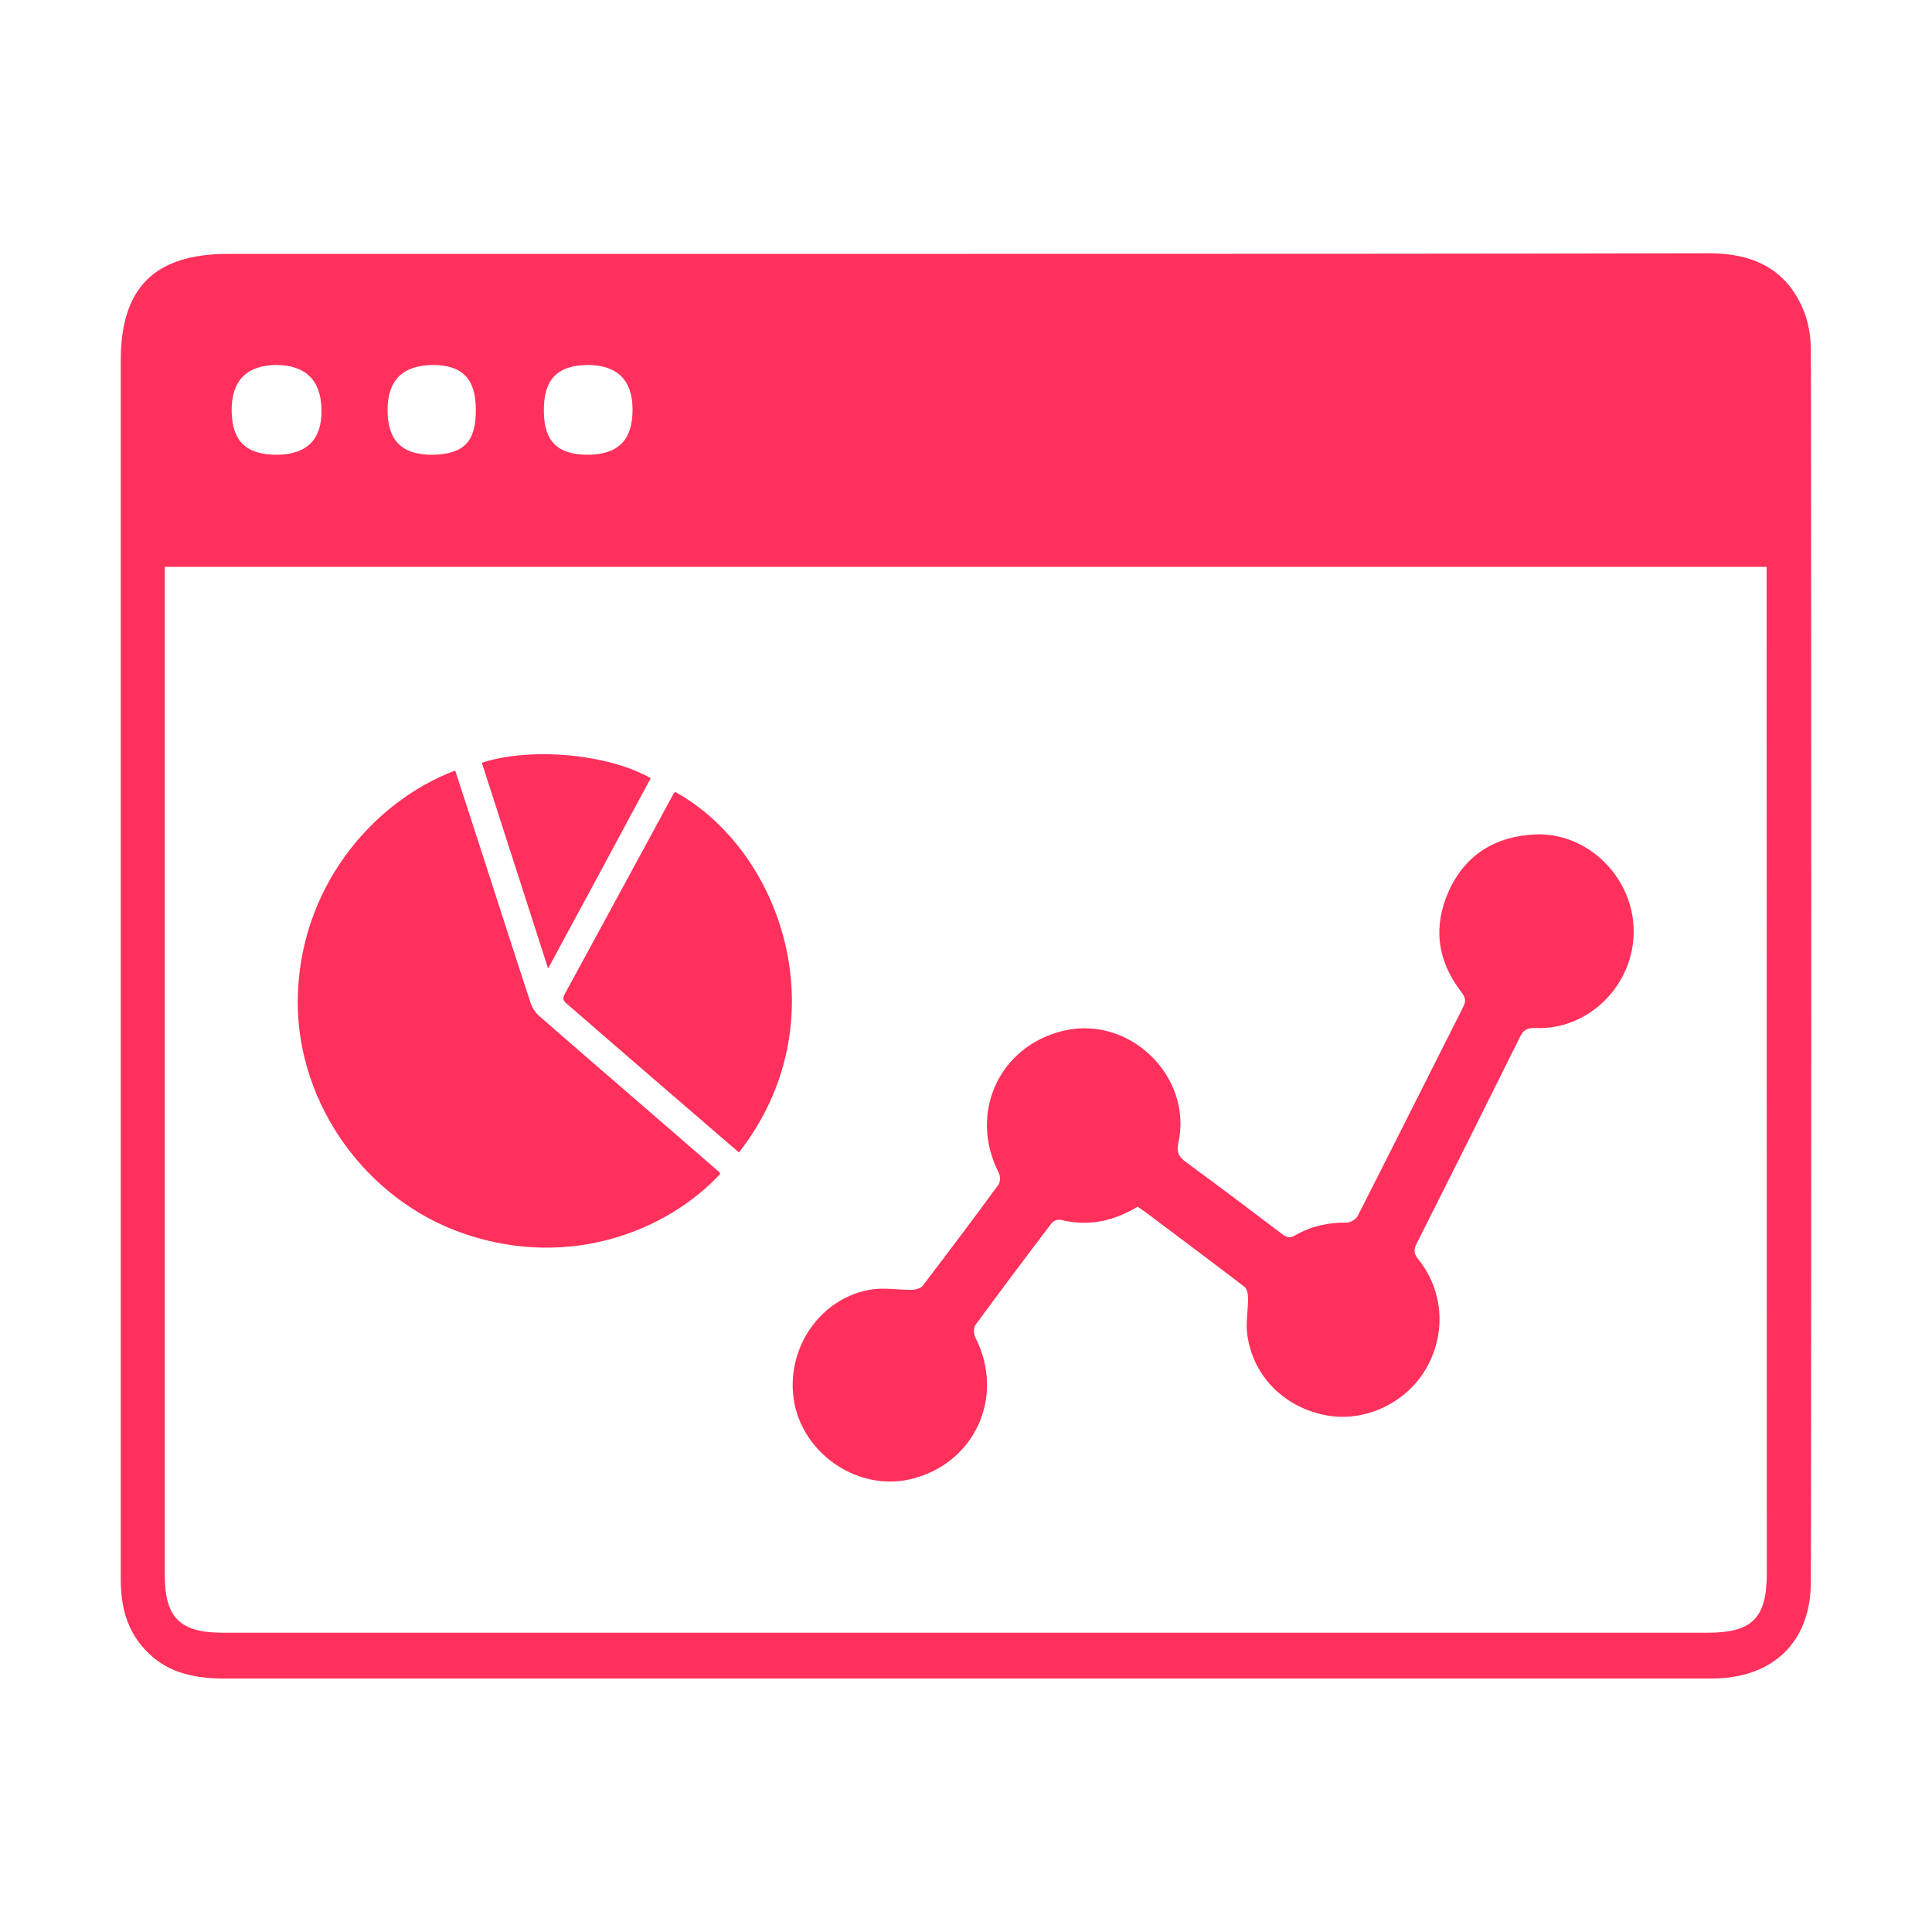 <svg width="1000" height="1000" viewBox="0 0 1000 1000" fill="none" xmlns="http://www.w3.org/2000/svg">
<path d="M932.9 159.2C923.8 138.6 906.5 131.1 884.8 131.1C756.6 131.4 628.5 131.4 500.1 131.4H118.3C80.1 131.4 62.5 148.7 62.5 186.7V817.3C62.5 831.9 65.8 844.8 76.5 855.3C87.5 866.3 101.5 868.8 116.4 868.8H885.9C917.8 868.8 937.3 849.8 937.3 818.7C937.6 606.4 937.6 393.8 937.3 181.2C937.3 173.8 935.9 165.8 932.9 159.2ZM304 188.9C319.4 188.9 327.4 196.6 327.4 212C327.4 227.7 320.2 235.1 304.6 235.4C288.6 235.4 281.5 228.5 281.5 212.6C281.4 196.4 288.3 189.2 304 188.9ZM223.7 188.9C239.4 188.9 246.3 196 246.3 212.3C246.3 228.8 240 235.1 223.7 235.4C208 235.4 200.6 228 200.6 212.3C200.6 196.9 208.3 189.2 223.7 188.9ZM142.8 188.9C157.9 188.9 166.2 196.6 166.4 212C166.7 227.4 159 235.1 143.6 235.4C127.4 235.4 120.2 228.5 119.9 212.9C119.7 197.2 127.4 189.2 142.8 188.9ZM914.5 814.3C914.5 837.7 906.8 845.1 883.7 845.1H115.3C93.3 845.1 85.3 837.4 85.3 815.4V293.4H914.4L914.5 814.3ZM471.4 765.6C504.6 757.6 520.4 722.9 504.9 692.4C504 690.6 503.8 687.3 504.9 685.8C517.9 668 531.1 650.5 544.4 633C545.3 631.9 547.7 631 549.1 631.4C563.2 634.9 576.2 632.2 588.8 624.6C590.2 625.6 591.4 626.3 592.5 627.1C609.8 640.1 627.1 653 644.2 666.1C645.5 667.1 646 670 646 672C646 678.1 644.8 684.3 645.5 690.2C648.1 711.4 663.7 727.7 685.1 732.3C705 736.6 726.5 727.2 737.4 709.6C748.7 691.3 747.5 668.4 734.1 651.8C731.7 648.8 731.6 646.8 733.3 643.6C751.2 608.1 769 572.5 786.7 536.8C788.5 533.2 790.3 531.9 794.7 532.1C822.2 533.3 845.6 510 845.6 482.1C845.6 454.3 821.9 430.7 794.6 431.9C774.1 432.8 758.4 442.4 749.9 461.2C741.7 479.4 743.8 497.1 756.2 513.2C758.2 515.8 759.1 517.7 757.4 521.1C739.2 557.1 721.1 593.3 702.8 629.3C701.9 631 699.1 632.8 697.2 632.8C687.6 632.7 678.7 634.6 670.4 639.4C667.7 641 666.1 640.6 663.7 638.8C647.1 626.2 630.5 613.7 613.7 601.4C610.1 598.7 608.9 596.4 609.9 591.7C617.5 557.3 584.8 525.4 550.5 533.5C517 541.4 501.2 576.4 517 607.1C517.8 608.7 517.8 611.8 516.8 613.2C503.9 630.8 490.8 648.2 477.6 665.5C476.5 666.9 473.8 667.6 471.9 667.6C465 667.7 458 666.4 451.3 667.4C424.2 671.5 405.9 698.9 411.2 726.5C416.7 753.6 444.8 771.9 471.4 765.6ZM240.9 638.8C295.3 657.1 345.6 636.9 372.8 607.6C372.6 607.3 372.5 606.9 372.2 606.6L339.8 578.5C319.5 560.9 299.1 543.4 278.9 525.7C277 524 275.4 521.5 274.6 519C265.1 490.1 255.9 461.2 246.5 432.3C242.9 421.2 239.3 410.2 235.6 398.8C192.2 415.3 154.2 460.4 154.1 518.9C154.2 571.8 189.7 621.6 240.9 638.8ZM293.1 519.3C298.7 524.1 304.2 528.9 309.7 533.7C327.5 549.1 345.3 564.5 363.2 579.9C369.6 585.5 376.1 591 382.5 596.5C435 529.2 405.4 440.9 349.5 409.9C349.2 410.2 348.9 410.4 348.7 410.7C329.9 445.4 311 480.2 292.1 514.9C291.1 517 291.7 518.1 293.1 519.3ZM336.8 402.8C314.6 390.1 274.4 386.6 249.4 394.8C260.8 430.1 272.1 465.3 283.7 501.3C301.8 467.9 319.3 435.3 336.8 402.8Z" fill="#FF305B"/>
</svg>
